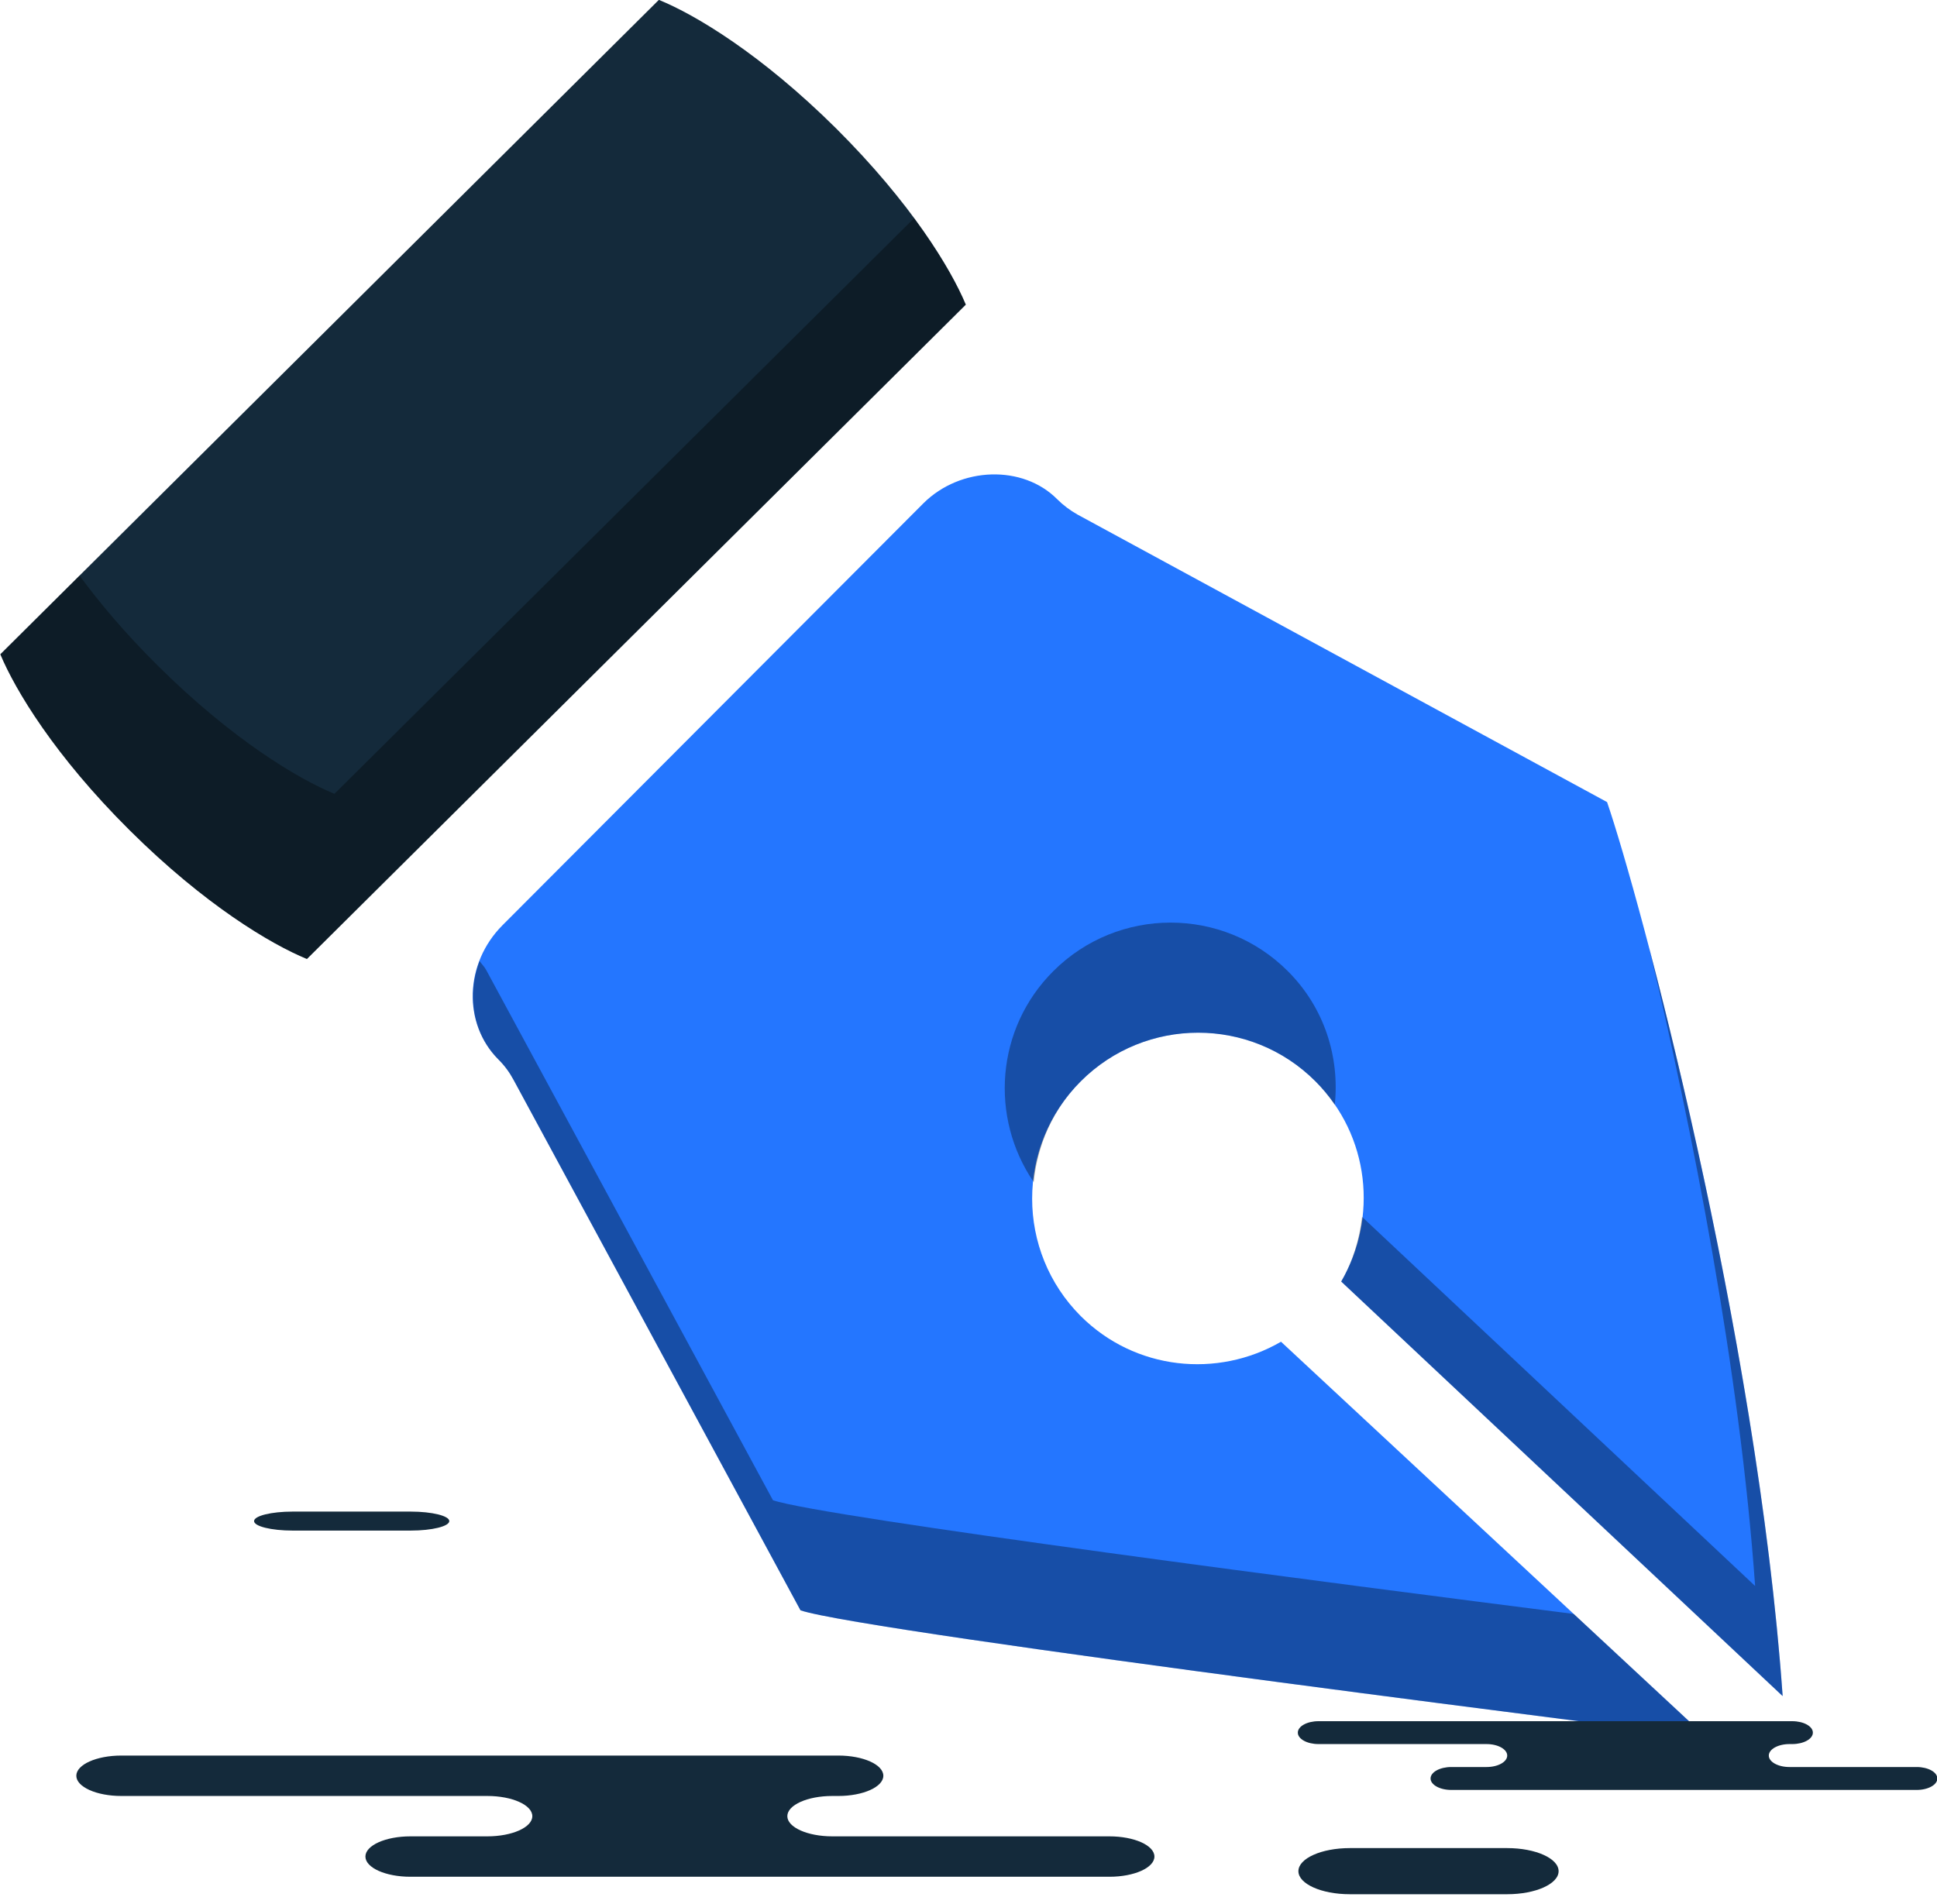 <svg xmlns="http://www.w3.org/2000/svg" xmlns:xlink="http://www.w3.org/1999/xlink" preserveAspectRatio="xMidYMid" width="60" height="59" viewBox="0 0 60 59">
  <defs>
    <style>

      .cls-3 {
        fill: #2476ff;
      }

      .cls-4 {
        fill: #020403;
        opacity: 0.35;
      }

      .cls-7 {
        fill: #142a3b;
      }
    </style>
  </defs>
  <g id="group-107svg">
    <path d="M52.856,53.828 C52.856,53.828 26.770,50.567 24.796,49.893 C24.796,49.893 15.909,33.459 15.909,33.459 C15.784,33.225 15.627,33.012 15.439,32.826 C14.330,31.714 14.387,29.847 15.567,28.665 C15.567,28.665 28.604,15.593 28.604,15.593 C29.749,14.453 31.682,14.393 32.747,15.467 C32.936,15.656 33.147,15.813 33.379,15.944 C33.379,15.944 49.780,24.851 49.780,24.851 C50.778,27.752 54.425,41.309 55.219,52.550 C55.219,52.550 41.545,39.706 41.545,39.706 C42.685,37.738 42.432,35.187 40.747,33.503 C38.741,31.494 35.485,31.494 33.477,33.503 C31.468,35.512 31.471,38.768 33.477,40.777 C35.161,42.456 37.713,42.711 39.680,41.571 C39.680,41.571 52.856,53.828 52.856,53.828 Z" id="path-1" class="cls-3" fill-rule="evenodd"/>
    <path d="M33.477,33.503 C35.485,31.494 38.741,31.494 40.747,33.503 C40.974,33.731 41.171,33.976 41.346,34.231 C41.499,32.753 41.029,31.227 39.894,30.092 C37.888,28.083 34.632,28.083 32.624,30.092 C30.845,31.870 30.651,34.622 32.020,36.625 C32.134,35.486 32.604,34.376 33.477,33.503 Z" id="path-2" class="cls-4" fill-rule="evenodd"/>
    <path d="M23.943,46.482 C23.943,46.482 15.057,30.048 15.057,30.048 C15.002,29.948 14.920,29.869 14.854,29.777 C14.454,30.826 14.637,32.022 15.439,32.826 C15.627,33.012 15.784,33.225 15.909,33.459 C15.909,33.459 24.796,49.893 24.796,49.893 C26.770,50.567 52.856,53.828 52.856,53.828 C52.856,53.828 48.746,50.005 48.746,50.005 C41.687,49.107 25.482,47.007 23.943,46.482 Z" id="path-3" class="cls-4" fill-rule="evenodd"/>
    <path d="M51.081,29.360 C52.414,34.954 53.894,42.455 54.366,49.139 C54.366,49.139 42.191,37.703 42.191,37.703 C42.111,38.398 41.906,39.082 41.545,39.706 C41.545,39.706 55.219,52.550 55.219,52.550 C54.643,44.382 52.560,34.997 51.081,29.360 Z" id="path-4" class="cls-4" fill-rule="evenodd"/>
    <path d="M20.409,-0.004 C21.539,0.456 23.581,1.677 25.904,3.983 C28.227,6.298 29.450,8.320 29.916,9.439 C29.916,9.439 9.507,29.712 9.507,29.712 C8.387,29.251 6.346,28.038 4.018,25.725 C1.696,23.418 0.476,21.385 0.011,20.272 C0.011,20.272 20.409,-0.004 20.409,-0.004 Z" id="path-5" class="cls-7" fill-rule="evenodd"/>
    <path d="M10.360,24.595 C9.240,24.133 7.198,22.921 4.871,20.607 C3.869,19.613 3.083,18.675 2.464,17.834 C2.464,17.834 0.011,20.272 0.011,20.272 C0.476,21.385 1.696,23.418 4.018,25.725 C6.346,28.038 8.387,29.251 9.507,29.712 C9.507,29.712 29.916,9.439 29.916,9.439 C29.651,8.803 29.130,7.869 28.313,6.761 C28.313,6.761 10.360,24.595 10.360,24.595 Z" id="path-6" class="cls-4" fill-rule="evenodd"/>
    <path d="M53.682,53.328 C53.682,53.328 55.515,53.328 55.515,53.328 C55.868,53.328 56.155,53.486 56.155,53.682 C56.155,53.879 55.868,54.037 55.515,54.037 C55.515,54.037 55.430,54.037 55.430,54.037 C55.076,54.037 54.790,54.197 54.790,54.393 C54.790,54.589 55.076,54.748 55.430,54.748 C55.430,54.748 59.371,54.748 59.371,54.748 C59.724,54.748 60.011,54.907 60.011,55.103 C60.011,55.299 59.724,55.458 59.371,55.458 C59.371,55.458 54.634,55.458 54.634,55.458 C54.634,55.458 44.954,55.458 44.954,55.458 C44.600,55.458 44.313,55.299 44.313,55.103 C44.313,54.907 44.600,54.748 44.954,54.748 C44.954,54.748 46.047,54.748 46.047,54.748 C46.401,54.748 46.687,54.589 46.687,54.393 C46.687,54.197 46.401,54.037 46.047,54.037 C46.047,54.037 40.841,54.037 40.841,54.037 C40.488,54.037 40.201,53.879 40.201,53.682 C40.201,53.486 40.488,53.328 40.841,53.328 C40.841,53.328 42.072,53.328 42.072,53.328 C42.072,53.328 53.682,53.328 53.682,53.328 Z" id="path-7" class="cls-7" fill-rule="evenodd"/>
    <path d="M21.975,54.393 C21.975,54.393 25.968,54.393 25.968,54.393 C26.738,54.393 27.362,54.673 27.362,55.019 C27.362,55.364 26.738,55.645 25.968,55.645 C25.968,55.645 25.782,55.645 25.782,55.645 C25.012,55.645 24.388,55.925 24.388,56.271 C24.388,56.616 25.012,56.896 25.782,56.896 C25.782,56.896 34.365,56.896 34.365,56.896 C35.135,56.896 35.759,57.176 35.759,57.522 C35.759,57.868 35.135,58.148 34.365,58.148 C34.365,58.148 24.050,58.148 24.050,58.148 C24.050,58.148 12.713,58.148 12.713,58.148 C11.943,58.148 11.319,57.868 11.319,57.522 C11.319,57.176 11.943,56.896 12.713,56.896 C12.713,56.896 15.095,56.896 15.095,56.896 C15.865,56.896 16.489,56.616 16.489,56.271 C16.489,55.925 15.865,55.645 15.095,55.645 C15.095,55.645 3.758,55.645 3.758,55.645 C2.988,55.645 2.364,55.364 2.364,55.019 C2.364,54.673 2.988,54.393 3.758,54.393 C3.758,54.393 6.437,54.393 6.437,54.393 C6.437,54.393 21.975,54.393 21.975,54.393 Z" id="path-8" class="cls-7" fill-rule="evenodd"/>
    <path d="M46.687,58.689 C47.566,58.689 48.279,58.369 48.279,57.975 C48.279,57.580 47.566,57.260 46.687,57.260 C46.687,57.260 41.810,57.260 41.810,57.260 C40.932,57.260 40.219,57.580 40.219,57.975 C40.219,58.369 40.932,58.689 41.810,58.689 C41.810,58.689 46.687,58.689 46.687,58.689 Z" id="path-9" class="cls-7" fill-rule="evenodd"/>
    <path d="M12.723,47.422 C13.382,47.422 13.917,47.290 13.917,47.128 C13.917,46.966 13.382,46.834 12.723,46.834 C12.723,46.834 9.063,46.834 9.063,46.834 C8.404,46.834 7.870,46.966 7.870,47.128 C7.870,47.290 8.404,47.422 9.063,47.422 C9.063,47.422 12.723,47.422 12.723,47.422 Z" id="path-10" class="cls-7" fill-rule="evenodd"/>
  </g>
</svg>
